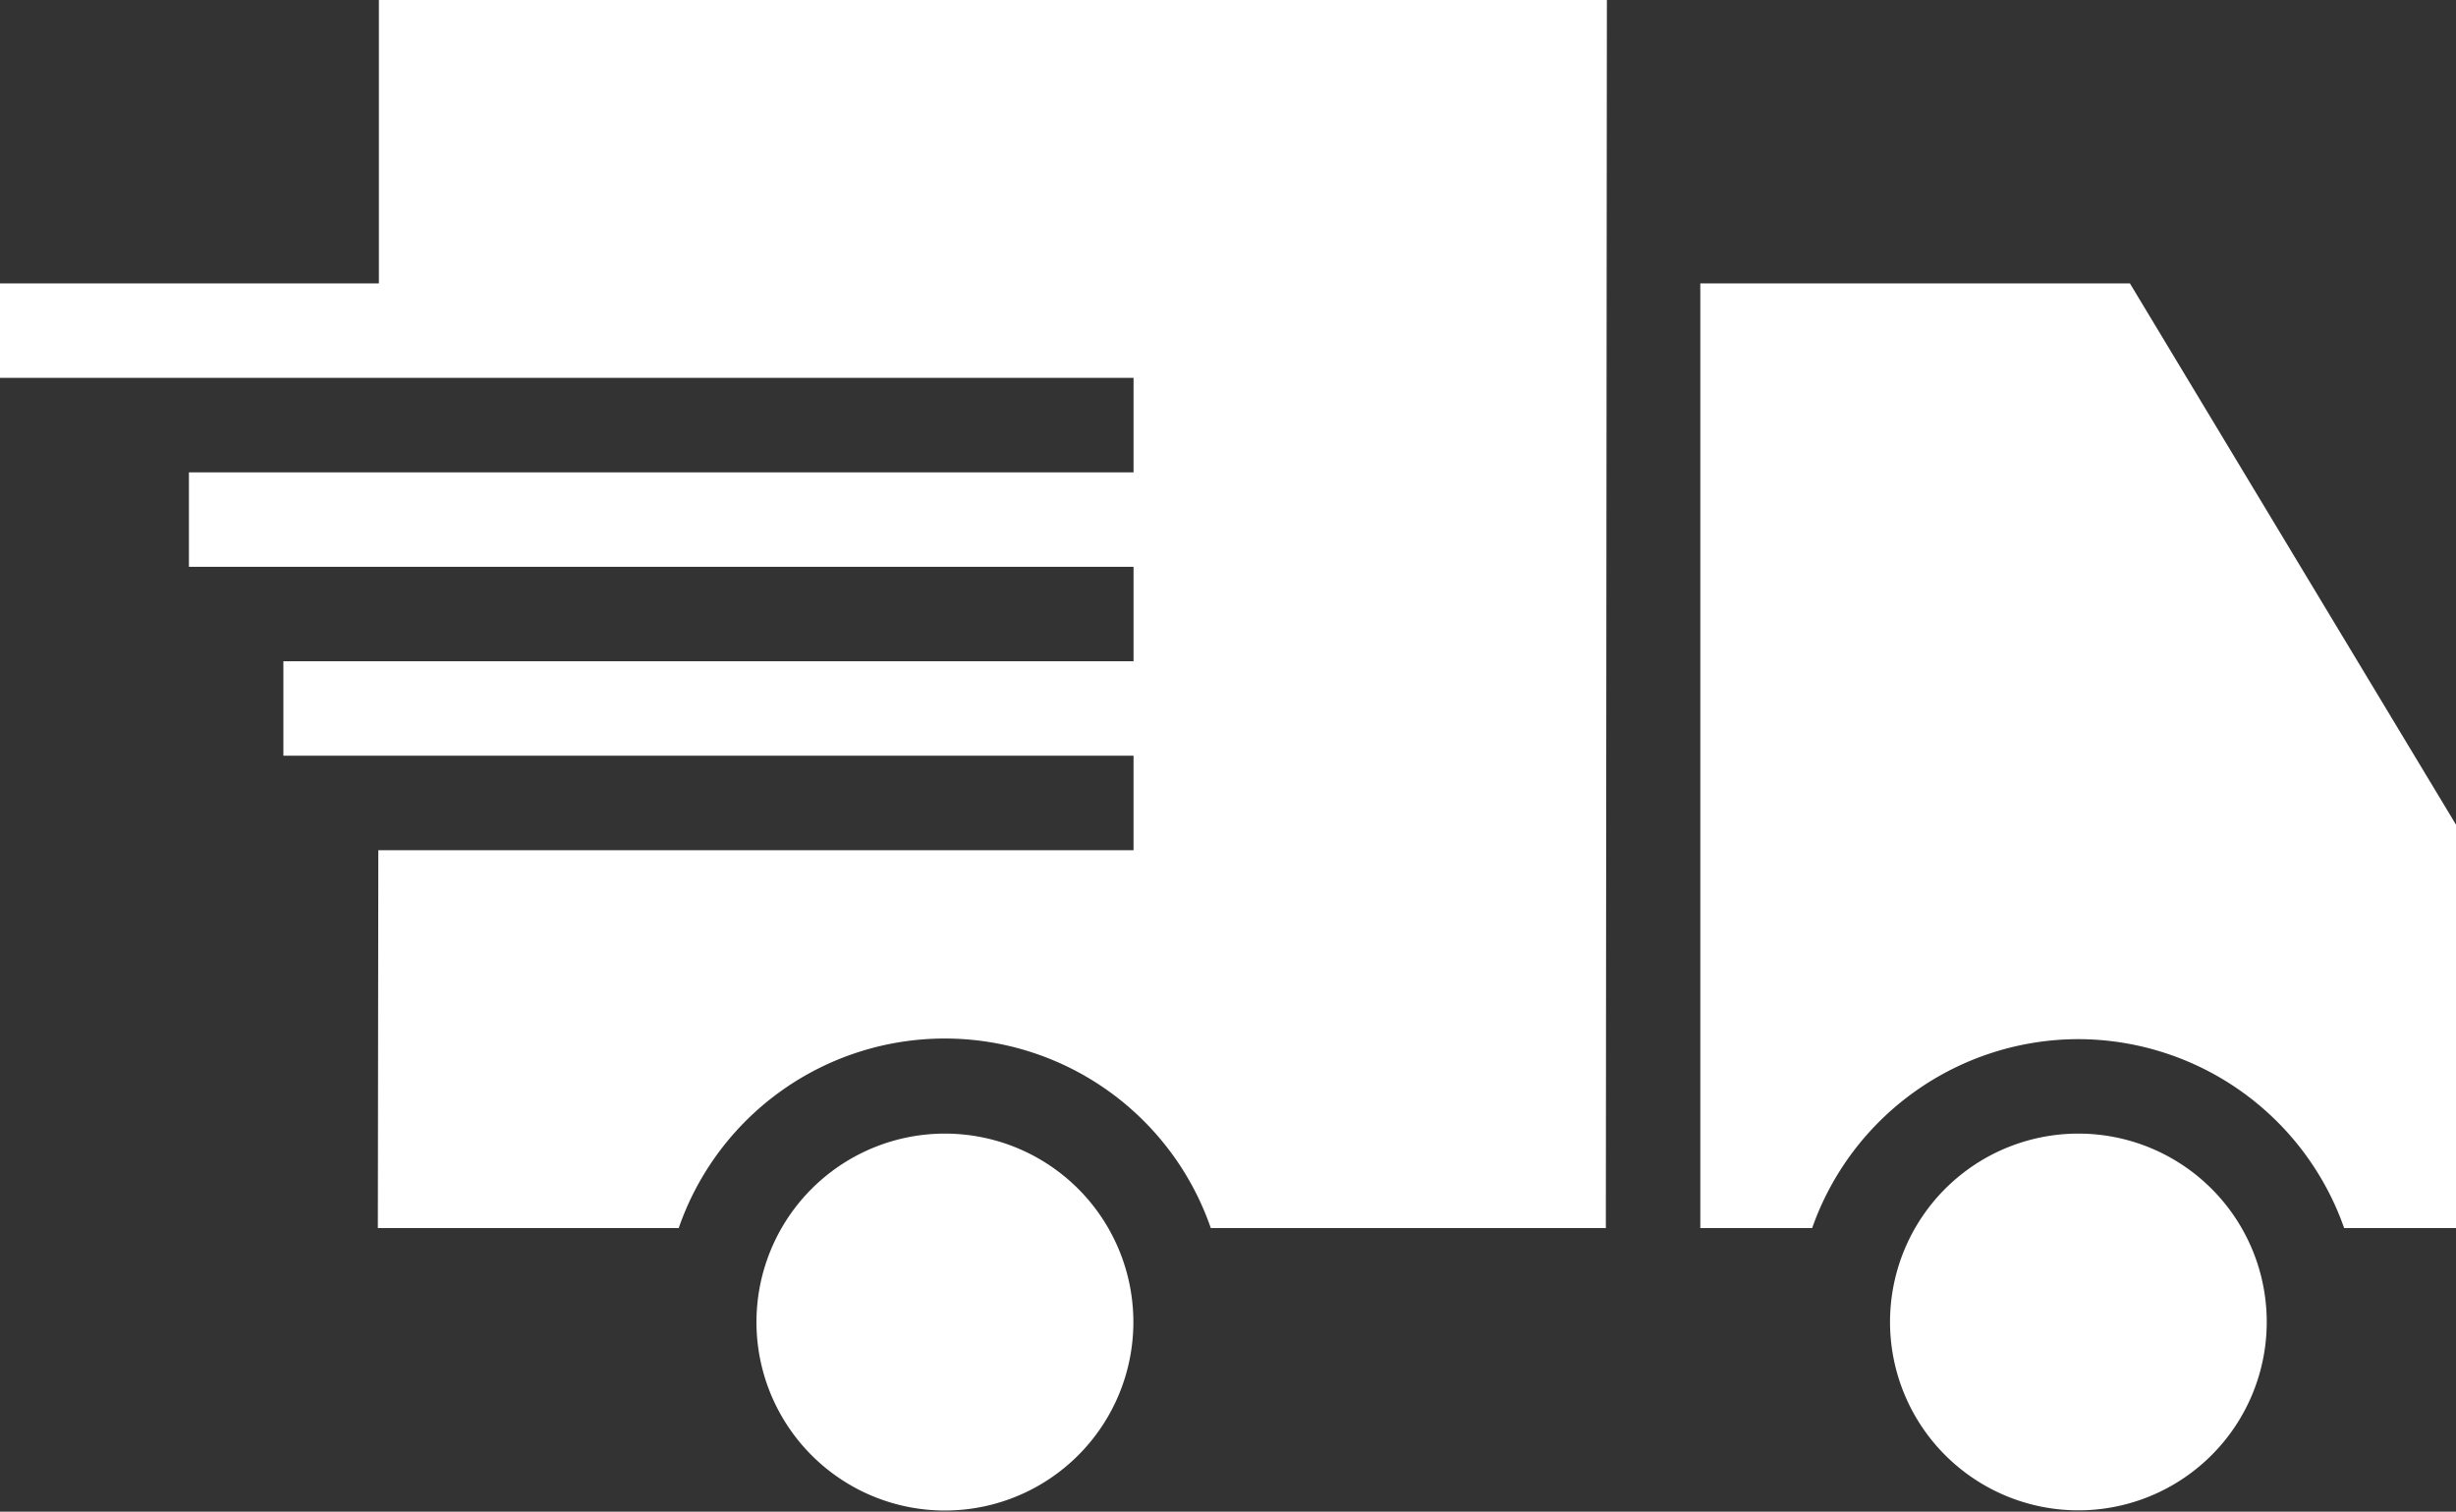 <svg xmlns="http://www.w3.org/2000/svg" width="26" height="16.002" viewBox="0 0 26 16.002">
  <rect x="0" y="0" width="26" height="16.002" fill="#333333" stroke="none"/>
  <path id="Untitled-1" d="M12,4V5H2V6H12V7H3V8h9V9H4.005L4,13H7.185a2.98,2.98,0,0,1,5.633,0H17l.011-13h-13l0,3H0V4Zm10,7a2.989,2.989,0,0,1,2.816,2H26V8.73L22.548,3H18l0,10h1.184A2.992,2.992,0,0,1,22,11Zm0,1a1.994,1.994,0,1,0,.778.157A1.994,1.994,0,0,0,22,12ZM10,12a1.995,1.995,0,1,0,.779.157A1.995,1.995,0,0,0,10,12Z" fill="#fff"/>
</svg>
